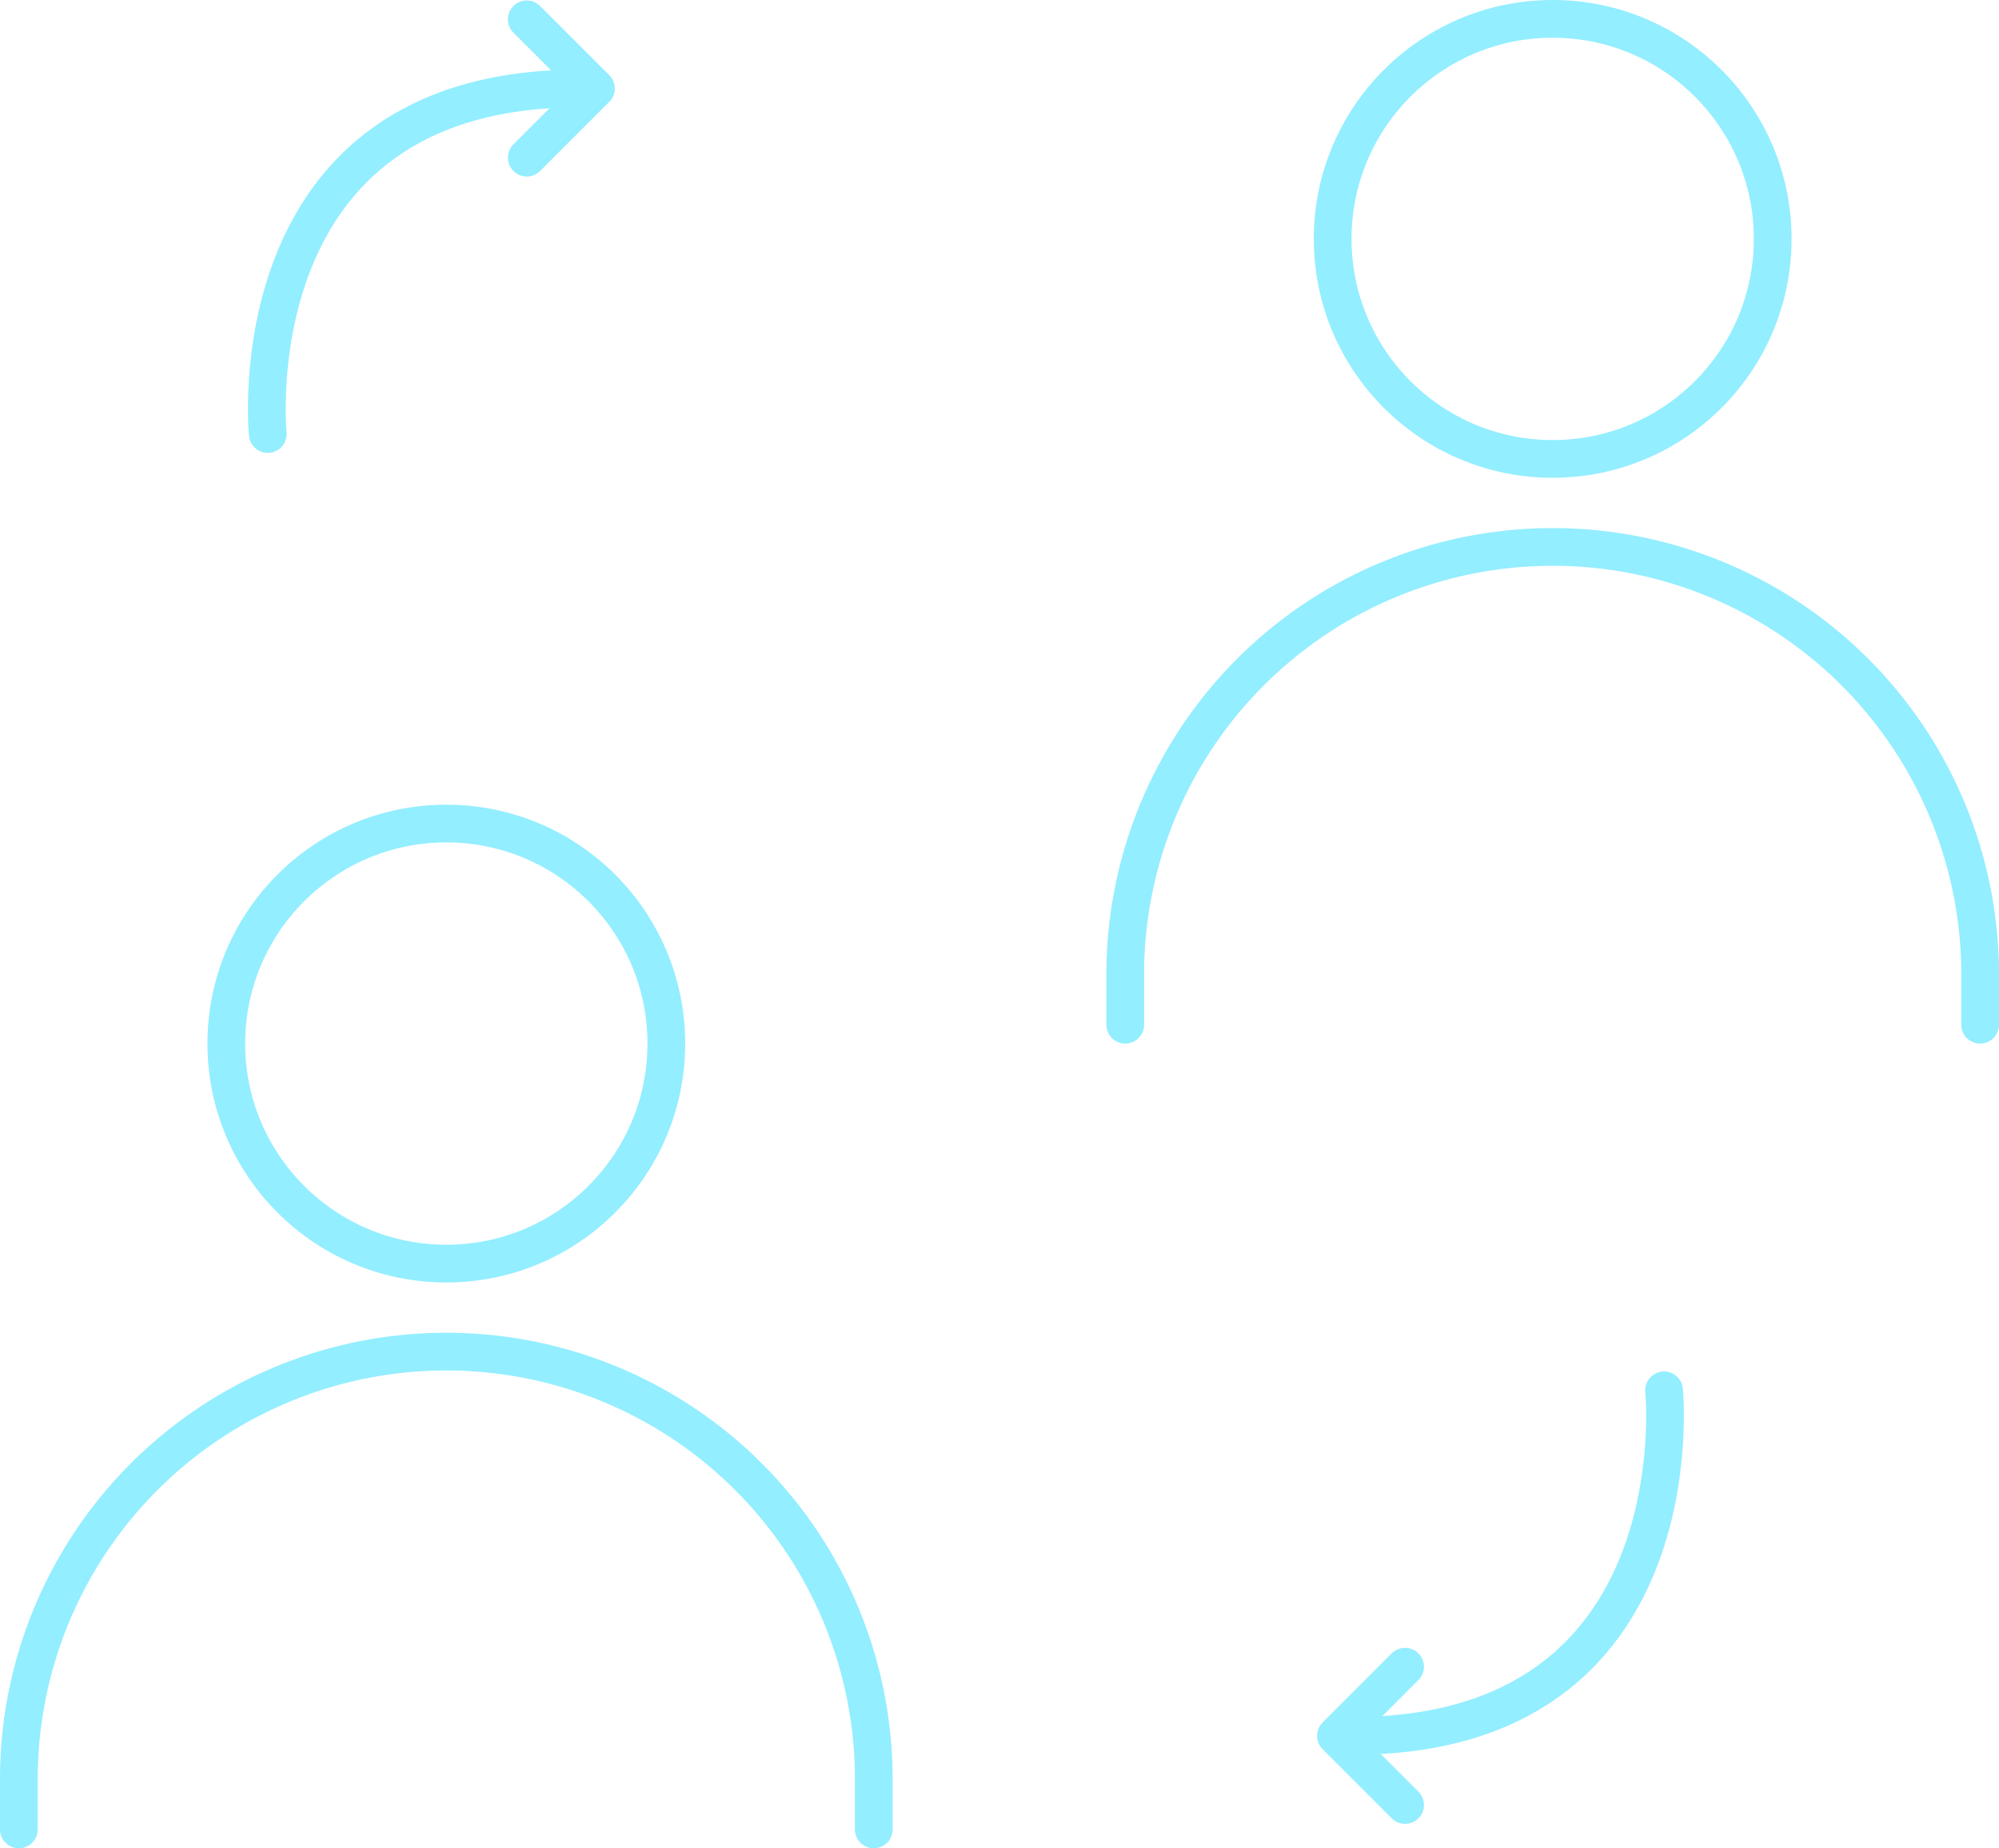 <svg xmlns="http://www.w3.org/2000/svg" viewBox="0 0 79.5 73.5">
  <defs>
    <style>
      .cls-1 {
        fill: none;
        stroke: #93eeff;
        stroke-linecap: round;
        stroke-linejoin: round;
        stroke-miterlimit: 10;
        stroke-width: 1.5px;
      }
    </style>
  </defs>
  <g id="Group_49" data-name="Group 49" transform="translate(0.25 0.25)">
    <circle id="Ellipse_25" data-name="Ellipse 25" class="cls-1" cx="8.75" cy="8.75" r="8.75" transform="translate(8.75 32.5)"/>
    <path id="Path_105" data-name="Path 105" class="cls-1" d="M.5,72.5v-2a17,17,0,0,1,17-17h0a17,17,0,0,1,17,17v2"/>
    <circle id="Ellipse_26" data-name="Ellipse 26" class="cls-1" cx="8.75" cy="8.75" r="8.75" transform="translate(52.75 0.5)"/>
    <path id="Path_106" data-name="Path 106" class="cls-1" d="M44.5,40.5v-2a17,17,0,0,1,17-17h0a17,17,0,0,1,17,17v2"/>
    <g id="Group_47" data-name="Group 47">
      <path id="Path_107" data-name="Path 107" class="cls-1" d="M65.93,55.04S67.3,68.78,53.56,68.78"/>
      <path id="Path_108" data-name="Path 108" class="cls-1" d="M55.63,71.53l-2.75-2.75,2.75-2.75"/>
    </g>
    <g id="Group_48" data-name="Group 48">
      <path id="Path_109" data-name="Path 109" class="cls-1" d="M10.4,17.01S9.03,3.27,22.77,3.27"/>
      <path id="Path_110" data-name="Path 110" class="cls-1" d="M20.7.52l2.75,2.75L20.7,6.02"/>
    </g>
  </g>
</svg>
